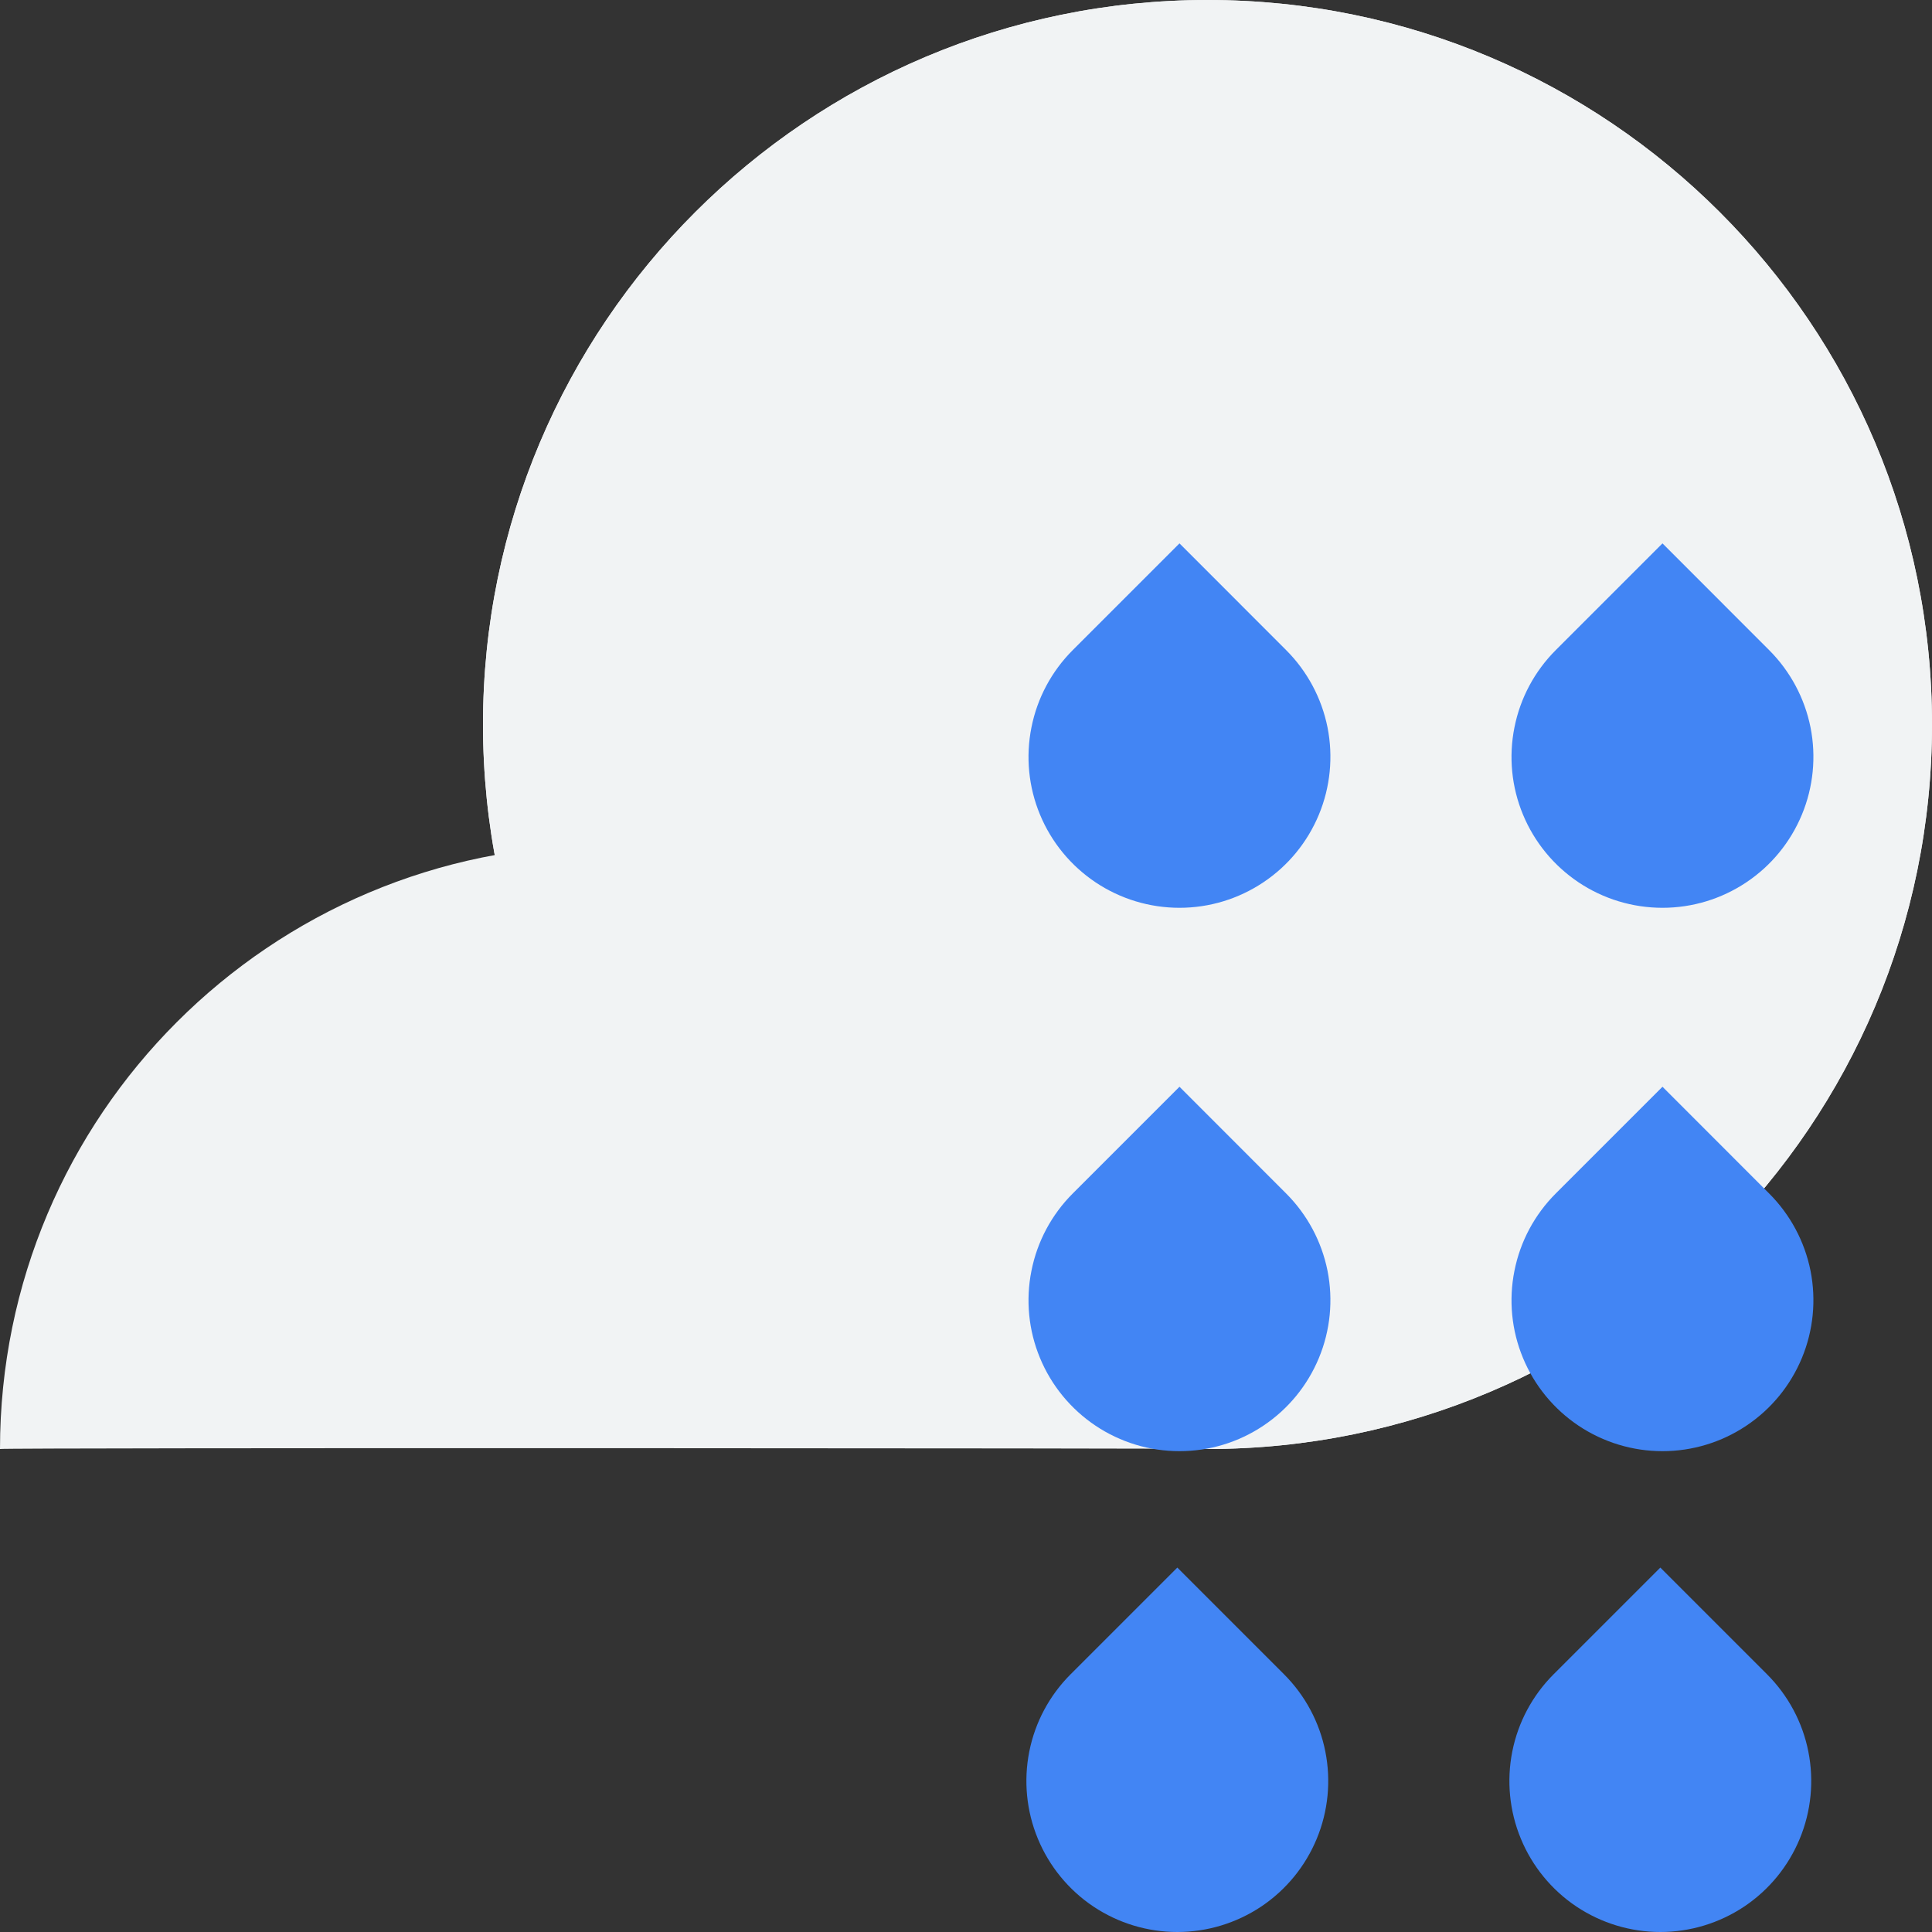 <svg width="24" height="24" viewBox="0 0 24 24" fill="none" xmlns="http://www.w3.org/2000/svg">
  <rect x="0" y="0" width="24" height="24" fill="#333333" stroke="none"/>
  <g clip-path="url(#clip0_125_4355)">
    <path d="M15 18C19.971 18 24 13.971 24 9C24 4.029 19.971 0 15 0C10.029 0 6 4.029 6 9C6 13.971 10.029 18 15 18Z" fill="#F1F3F4"></path>
    <path d="M15 18C19.971 18 24 13.971 24 9C24 4.029 19.971 0 15 0C10.029 0 6 4.029 6 9C6 13.971 10.029 18 15 18Z" fill="url(#paint0_linear_125_4355)"></path>
    <path fill-rule="evenodd" clip-rule="evenodd" d="M15 18C15 13.858 11.642 10.5 7.5 10.5C3.358 10.5 0 13.858 0 18C0.011 17.983 15.004 17.989 15 18Z" fill="url(#paint1_linear_125_4355)"></path>
    <path fill-rule="evenodd" clip-rule="evenodd" d="M13.299 20.799L14.625 19.473L15.951 20.799C16.213 21.061 16.392 21.395 16.464 21.759C16.536 22.123 16.499 22.5 16.357 22.842C16.215 23.185 15.975 23.478 15.667 23.684C15.358 23.89 14.996 24 14.625 24C14.254 24 13.892 23.89 13.583 23.684C13.275 23.478 13.035 23.185 12.893 22.842C12.751 22.5 12.714 22.123 12.786 21.759C12.858 21.395 13.037 21.061 13.299 20.799ZM19.299 20.799L20.625 19.473L21.951 20.799C22.213 21.061 22.392 21.395 22.464 21.759C22.536 22.123 22.499 22.5 22.357 22.842C22.215 23.185 21.975 23.478 21.667 23.684C21.358 23.89 20.996 24 20.625 24C20.254 24 19.892 23.89 19.583 23.684C19.275 23.478 19.035 23.185 18.893 22.842C18.751 22.5 18.714 22.123 18.786 21.759C18.858 21.395 19.037 21.061 19.299 20.799ZM13.326 8.076L14.652 6.75L15.977 8.076C16.239 8.338 16.418 8.672 16.491 9.036C16.563 9.4 16.526 9.777 16.384 10.119C16.242 10.462 16.002 10.755 15.693 10.961C15.385 11.167 15.023 11.277 14.652 11.277C14.281 11.277 13.918 11.167 13.61 10.961C13.302 10.755 13.061 10.462 12.919 10.119C12.777 9.777 12.74 9.4 12.813 9.036C12.885 8.672 13.064 8.338 13.326 8.076ZM19.326 8.076L20.652 6.75L21.977 8.076C22.239 8.338 22.418 8.672 22.491 9.036C22.563 9.4 22.526 9.777 22.384 10.119C22.242 10.462 22.002 10.755 21.693 10.961C21.385 11.167 21.023 11.277 20.652 11.277C20.281 11.277 19.918 11.167 19.61 10.961C19.302 10.755 19.061 10.462 18.919 10.119C18.777 9.777 18.74 9.4 18.813 9.036C18.885 8.672 19.064 8.338 19.326 8.076ZM13.326 14.826L14.652 13.5L15.977 14.826C16.239 15.088 16.418 15.422 16.491 15.786C16.563 16.15 16.526 16.527 16.384 16.869C16.242 17.212 16.002 17.505 15.693 17.711C15.385 17.917 15.023 18.027 14.652 18.027C14.281 18.027 13.918 17.917 13.61 17.711C13.302 17.505 13.061 17.212 12.919 16.869C12.777 16.527 12.74 16.15 12.813 15.786C12.885 15.422 13.064 15.088 13.326 14.826ZM19.326 14.826L20.652 13.5L21.977 14.826C22.239 15.088 22.418 15.422 22.491 15.786C22.563 16.15 22.526 16.527 22.384 16.869C22.242 17.212 22.002 17.505 21.693 17.711C21.385 17.917 21.023 18.027 20.652 18.027C20.281 18.027 19.918 17.917 19.61 17.711C19.302 17.505 19.061 17.212 18.919 16.869C18.777 16.527 18.74 16.15 18.813 15.786C18.885 15.422 19.064 15.088 19.326 14.826Z" fill="#4285F4"></path>
  </g>
  <defs>
    <linearGradient id="paint0_linear_125_4355" x1="6" y1="0" x2="1774.99" y2="1768.99" gradientUnits="userSpaceOnUse">
      <stop stop-color="#F1F3F4"></stop>
      <stop offset="1" stop-color="#DADCE0"></stop>
    </linearGradient>
    <linearGradient id="paint1_linear_125_4355" x1="1500" y1="760.5" x2="750" y2="760.5" gradientUnits="userSpaceOnUse">
      <stop stop-color="white"></stop>
      <stop offset="1" stop-color="#F1F3F4"></stop>
    </linearGradient>
    <clipPath id="clip0_125_4355">
      <rect width="24" height="24" fill="white"></rect>
    </clipPath>
  </defs>
</svg>